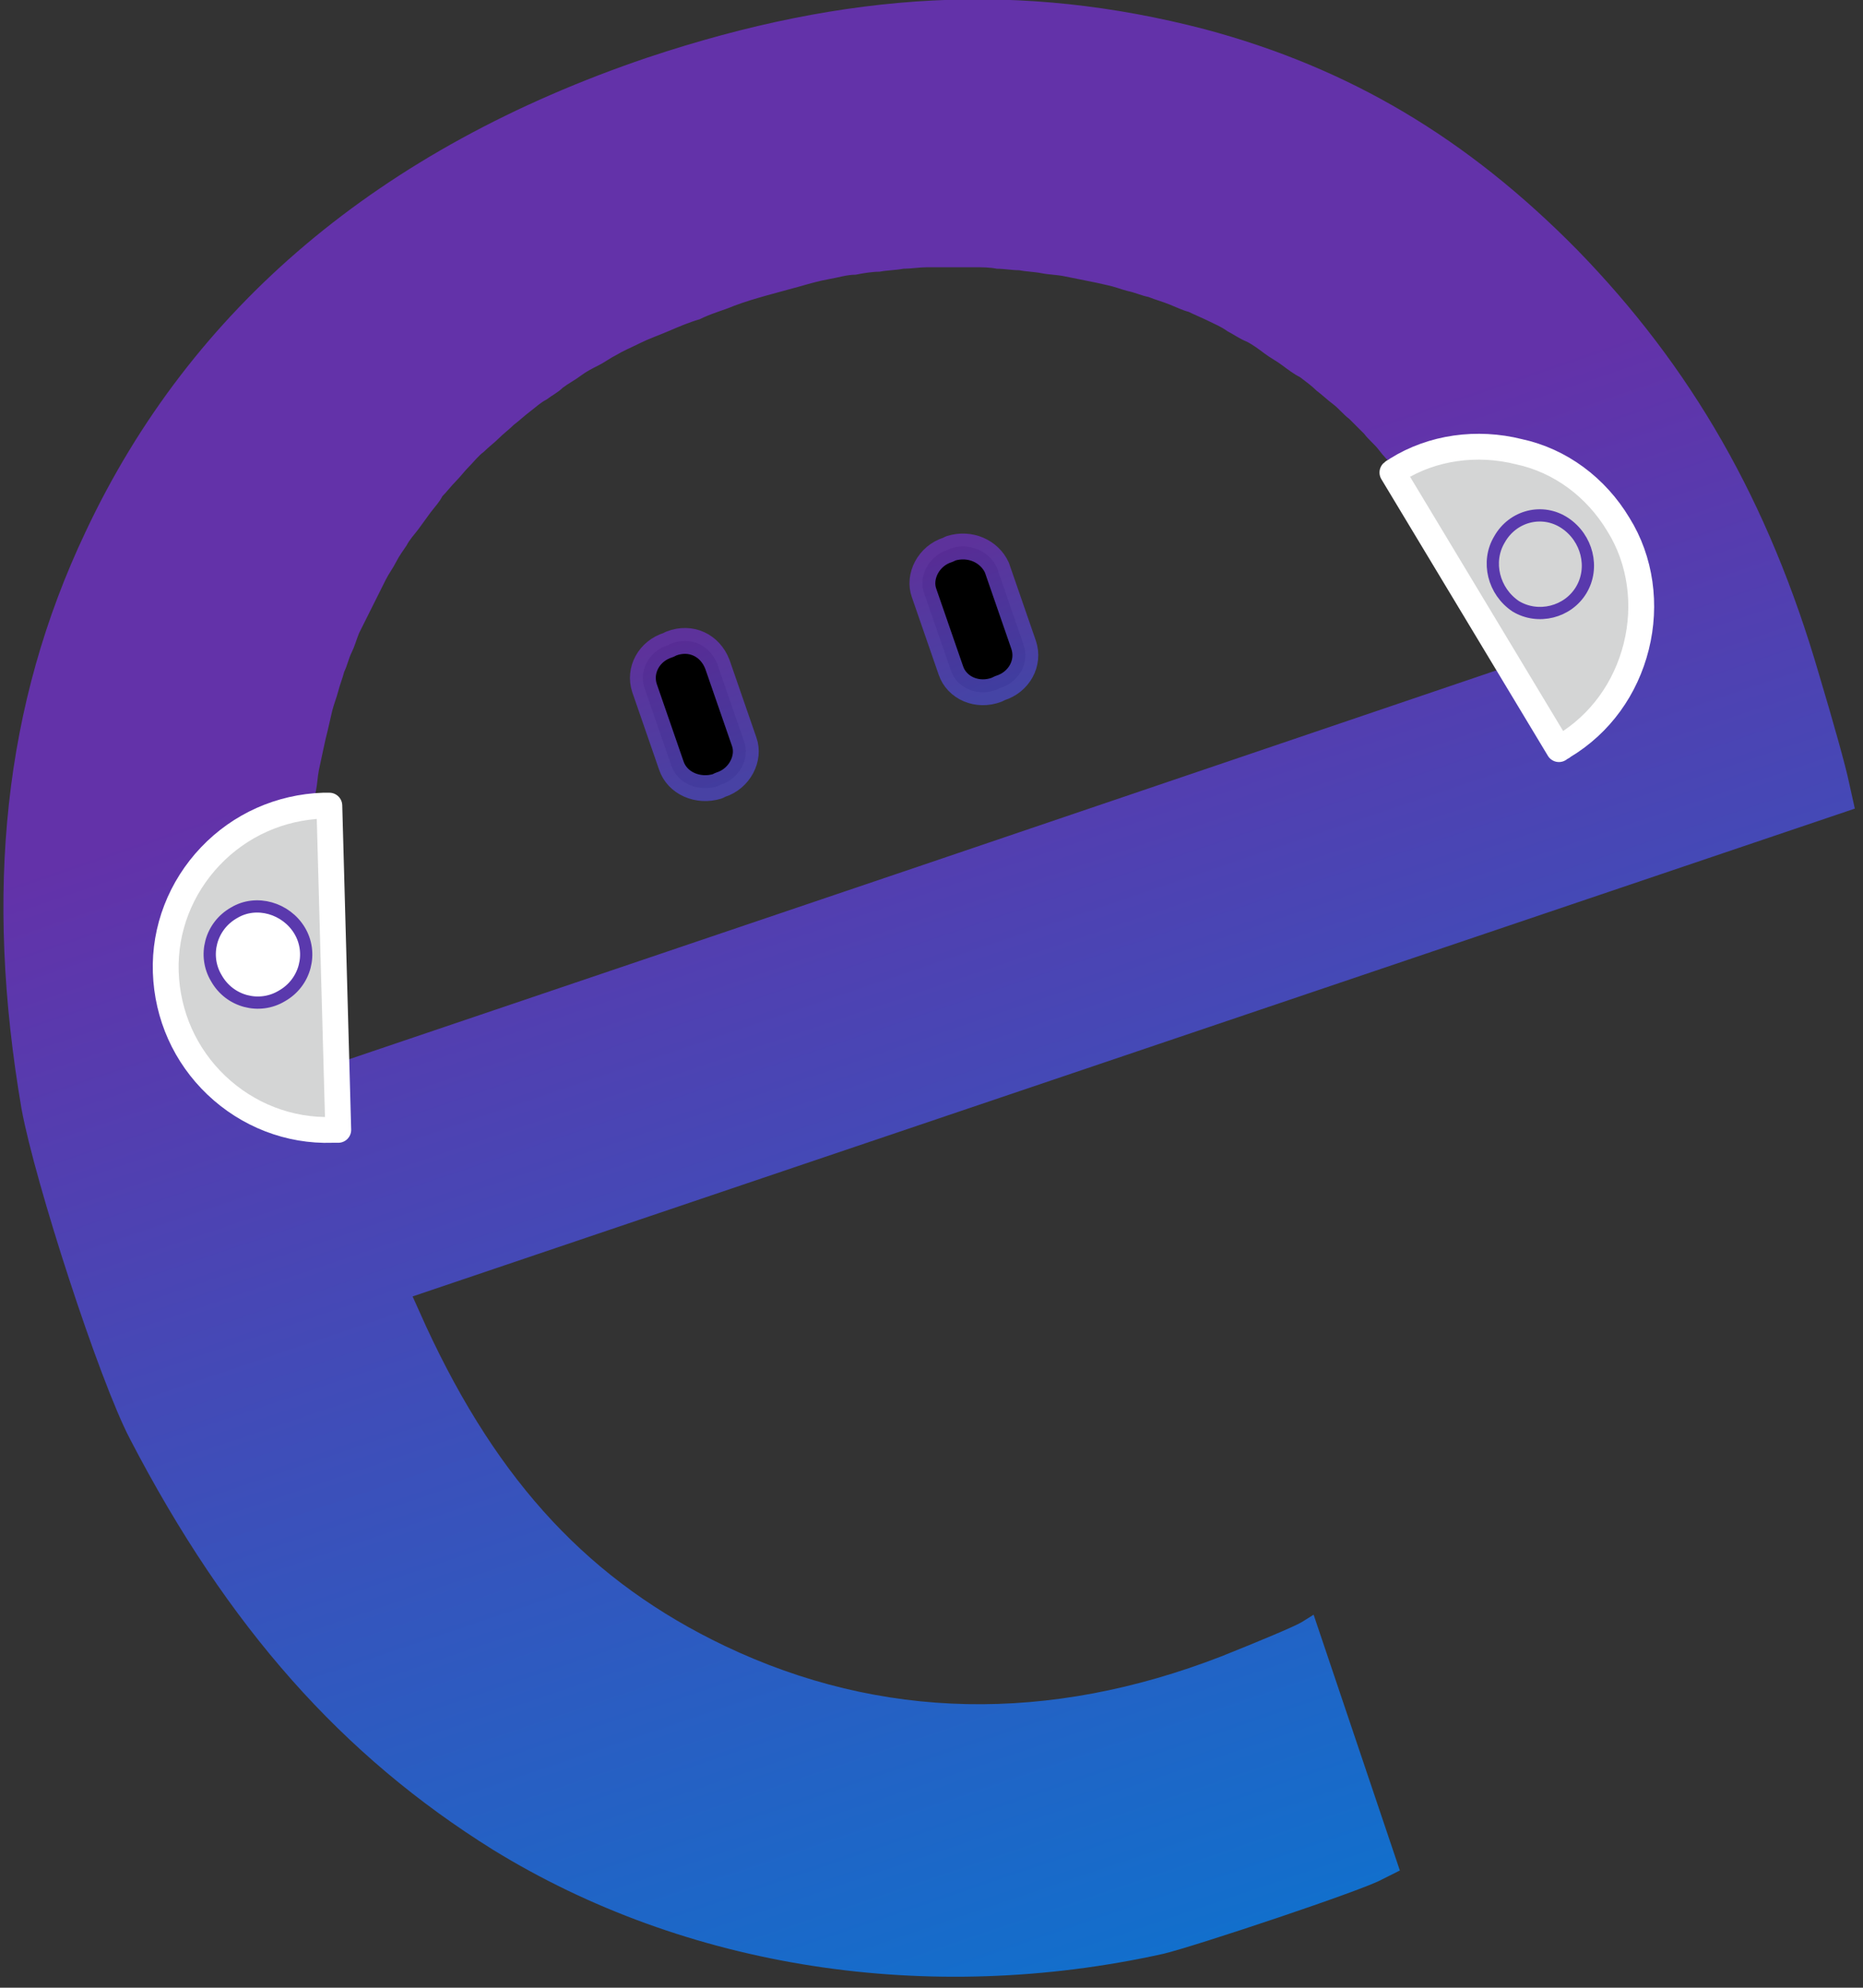 <?xml version="1.0" encoding="utf-8"?>
<!-- Generator: Adobe Illustrator 24.0.2, SVG Export Plug-In . SVG Version: 6.00 Build 0)  -->
<svg version="1.1" id="Capa_1" xmlns="http://www.w3.org/2000/svg" xmlns:xlink="http://www.w3.org/1999/xlink" x="0px" y="0px"
	 viewBox="0 0 125.3 133.65" style="enable-background:new 0 0 125.3 133.65;" xml:space="preserve">
<rect x="0" y="0" width="125.3" height="133.65" fill="#333333" stroke="none"/>
<style type="text/css">
	.st0{fill:url(#SVGID_1_);}
	.st1{stroke:url(#SVGID_2_);stroke-width:1.738;stroke-linecap:round;stroke-linejoin:round;stroke-opacity:0.881;}
	.st2{stroke:url(#SVGID_3_);stroke-width:1.738;stroke-linecap:round;stroke-linejoin:round;stroke-opacity:0.881;}
	.st3{fill:#D4D5D5;stroke:#FFFFFF;stroke-width:1.738;stroke-linecap:round;stroke-linejoin:round;}
	.st4{fill:#FFFFFF;stroke:#5A39AD;stroke-width:0.823;stroke-linecap:round;stroke-linejoin:round;}
	.st5{fill:none;stroke:#5939AD;stroke-width:0.823;stroke-linecap:round;stroke-linejoin:round;}
</style>
<linearGradient id="SVGID_1_" gradientUnits="userSpaceOnUse" x1="42.727" y1="665.138" x2="85.023" y2="790.244" gradientTransform="matrix(1 0 0 1 0 -660.99)">
	<stop  offset="0.292" style="stop-color:#6332A9"/>
	<stop  offset="1" style="stop-color:#126FCC"/>
</linearGradient>
<path class="st0" d="M43.55,3.87c-18,6.1-30.7,16.8-37.8,31.9c-5.5,11.6-6.8,24.2-4.3,38.8c0.9,4.9,5.2,18.2,7.3,22.2
	c6.6,12.7,14.3,21.3,24.4,27.6c13,8,29.3,10.5,45.1,7c2.1-0.5,13.5-4.3,14.7-5l1.2-0.6l-2.9-8.6l-2.9-8.6l-0.8,0.5
	c-0.5,0.3-2.9,1.3-5.4,2.3c-11.6,4.5-22.9,4.3-33.4-0.7c-9-4.3-15.2-10.9-20.1-21.5l-0.9-2l48.5-16.4l48.5-16.4l-0.4-1.8
	c-0.2-1-1.1-4.2-2-7.2c-3.4-11.7-8.6-20.7-16.3-28.6c-7.4-7.5-15.3-12.2-25-14.8C68.75-1.23,57.05-0.63,43.55,3.87z M49.35,20.57
	c0.8-0.3,1.5-0.5,2.2-0.7s1.5-0.4,2.2-0.6c0.7-0.2,1.4-0.4,2-0.5s1.2-0.3,1.8-0.3c0.5-0.1,1.1-0.2,1.6-0.2c0.5-0.1,1.1-0.1,1.6-0.2
	c0.5,0,1.1-0.1,1.6-0.1s1.1,0,1.6,0c0.5,0,1,0,1.6,0c0.5,0,1,0,1.5,0.1c0.5,0,1,0.1,1.5,0.1c0.5,0.1,1,0.1,1.5,0.2
	c0.5,0.1,1,0.1,1.5,0.2c0.5,0.1,1,0.2,1.5,0.3s1,0.2,1.4,0.3c0.5,0.1,1,0.3,1.4,0.4c0.5,0.1,0.9,0.3,1.4,0.4
	c0.5,0.2,0.9,0.3,1.4,0.5s0.9,0.4,1.3,0.5c0.4,0.2,0.9,0.4,1.3,0.6c0.4,0.2,0.9,0.4,1.3,0.7c0.4,0.2,0.8,0.5,1.3,0.7
	c0.4,0.2,0.8,0.5,1.2,0.8s0.8,0.5,1.2,0.8c0.4,0.3,0.8,0.6,1.2,0.8c0.4,0.3,0.8,0.6,1.1,0.9c0.4,0.3,0.7,0.6,1.1,0.9
	c0.4,0.3,0.7,0.7,1.1,1c0.3,0.3,0.7,0.7,1,1c0.3,0.4,0.7,0.7,1,1.1c0.3,0.4,0.6,0.7,1,1.1c0.3,0.4,0.6,0.8,0.9,1.2s0.6,0.8,0.9,1.2
	s0.6,0.8,0.8,1.3c0.3,0.4,0.5,0.9,0.8,1.3s0.5,0.9,0.7,1.4c0.2,0.4,0.5,0.9,0.7,1.3c0.2,0.5,0.5,1,0.7,1.4c0.2,0.5,0.4,0.9,0.6,1.3
	s0.3,0.8,0.4,1.1l0.7,2.1l-39.2,13.3l-39.3,13.3l-0.3-0.8c-0.1-0.2-0.1-0.5-0.2-0.8s-0.1-0.7-0.2-1.1c-0.1-0.8-0.3-1.8-0.4-2.8
	s-0.3-2.1-0.3-3.1c-0.1-1-0.2-2-0.2-2.8c0-0.5,0-1,0-1.4c0-0.5,0-1,0-1.4c0-0.5,0-0.9,0.1-1.4c0-0.5,0.1-0.9,0.1-1.4
	s0.1-0.9,0.2-1.4s0.1-0.9,0.2-1.4s0.2-0.9,0.3-1.4c0.1-0.5,0.2-0.9,0.3-1.3c0.1-0.4,0.2-0.9,0.3-1.3c0.1-0.4,0.3-0.9,0.4-1.3
	s0.3-0.9,0.4-1.3c0.2-0.4,0.3-0.9,0.5-1.3s0.3-0.8,0.5-1.3c0.2-0.4,0.4-0.8,0.6-1.2s0.4-0.8,0.6-1.2c0.2-0.4,0.4-0.8,0.6-1.2
	c0.2-0.4,0.5-0.8,0.7-1.2c0.2-0.4,0.5-0.8,0.7-1.1c0.2-0.4,0.5-0.7,0.8-1.1s0.5-0.7,0.8-1.1c0.3-0.4,0.6-0.7,0.8-1.1
	c0.3-0.3,0.6-0.7,0.9-1s0.6-0.7,0.9-1s0.6-0.7,1-1c0.3-0.3,0.7-0.6,1-0.9c0.3-0.3,0.7-0.6,1-0.9c0.4-0.3,0.7-0.6,1.1-0.9
	c0.4-0.3,0.7-0.6,1.1-0.8c0.4-0.3,0.8-0.5,1.1-0.8c0.4-0.3,0.8-0.5,1.2-0.8s0.8-0.5,1.2-0.7s0.8-0.5,1.2-0.7c0.5-0.3,1-0.5,1.6-0.8
	s1.2-0.5,1.9-0.8s1.4-0.6,2.1-0.8C47.85,21.07,48.65,20.87,49.35,20.57z"/>
<linearGradient id="SVGID_2_" gradientUnits="userSpaceOnUse" x1="45.067" y1="704.244" x2="48.288" y2="713.77" gradientTransform="matrix(1 0 0 1 0 -660.99)">
	<stop  offset="0" style="stop-color:#6332A9"/>
	<stop  offset="1" style="stop-color:#4B44B3"/>
</linearGradient>
<path class="st1" d="M45.15,43.27l-0.2,0.1c-1.3,0.4-2,1.7-1.6,2.9l1.8,5.2c0.4,1.2,1.8,1.8,3.1,1.4l0.2-0.1c1.3-0.4,2-1.8,1.6-2.9
	l-1.8-5.2C47.75,43.37,46.45,42.77,45.15,43.27z"/>
<linearGradient id="SVGID_3_" gradientUnits="userSpaceOnUse" x1="63.895" y1="697.879" x2="67.116" y2="707.405" gradientTransform="matrix(1 0 0 1 0 -660.99)">
	<stop  offset="0" style="stop-color:#6332A9"/>
	<stop  offset="1" style="stop-color:#4846B5"/>
</linearGradient>
<path class="st2" d="M63.95,36.87l-0.2,0.1c-1.3,0.4-2,1.8-1.6,2.9l1.8,5.2c0.4,1.2,1.8,1.8,3.1,1.3l0.2-0.1c1.3-0.4,2-1.7,1.6-2.9
	l-1.8-5.2C66.55,37.07,65.25,36.47,63.95,36.87z"/>
<path class="st3" d="M22.15,54.17c-0.1,0-0.2,0-0.4,0c-2.9,0.1-5.6,1.3-7.6,3.4s-3.1,4.9-3,7.8c0.1,2.9,1.3,5.6,3.4,7.6
	s4.9,3.1,7.8,3c0.1,0,0.2,0,0.4,0L22.15,54.17z"/>
<path class="st4" d="M18.95,66.97c1.6-0.9,2.1-2.9,1.2-4.4c-0.9-1.5-2.9-2.1-4.4-1.2c-1.6,0.9-2.1,2.9-1.2,4.4
	C15.45,67.37,17.45,67.87,18.95,66.97z"/>
<path class="st3" d="M104.85,50.37c0.1-0.1,0.2-0.1,0.3-0.2c2.5-1.5,4.2-3.9,4.9-6.7s0.3-5.8-1.2-8.2c-1.5-2.5-3.9-4.3-6.7-4.9
	c-2.8-0.7-5.8-0.3-8.2,1.2c-0.1,0.1-0.2,0.1-0.3,0.2L104.85,50.37z"/>
<path class="st5" d="M100.85,36.27c-0.9,1.5-0.4,3.5,1.1,4.5c1.5,0.9,3.5,0.4,4.4-1.1s0.4-3.5-1.1-4.5
	C103.75,34.17,101.75,34.67,100.85,36.27z"/>
</svg>
